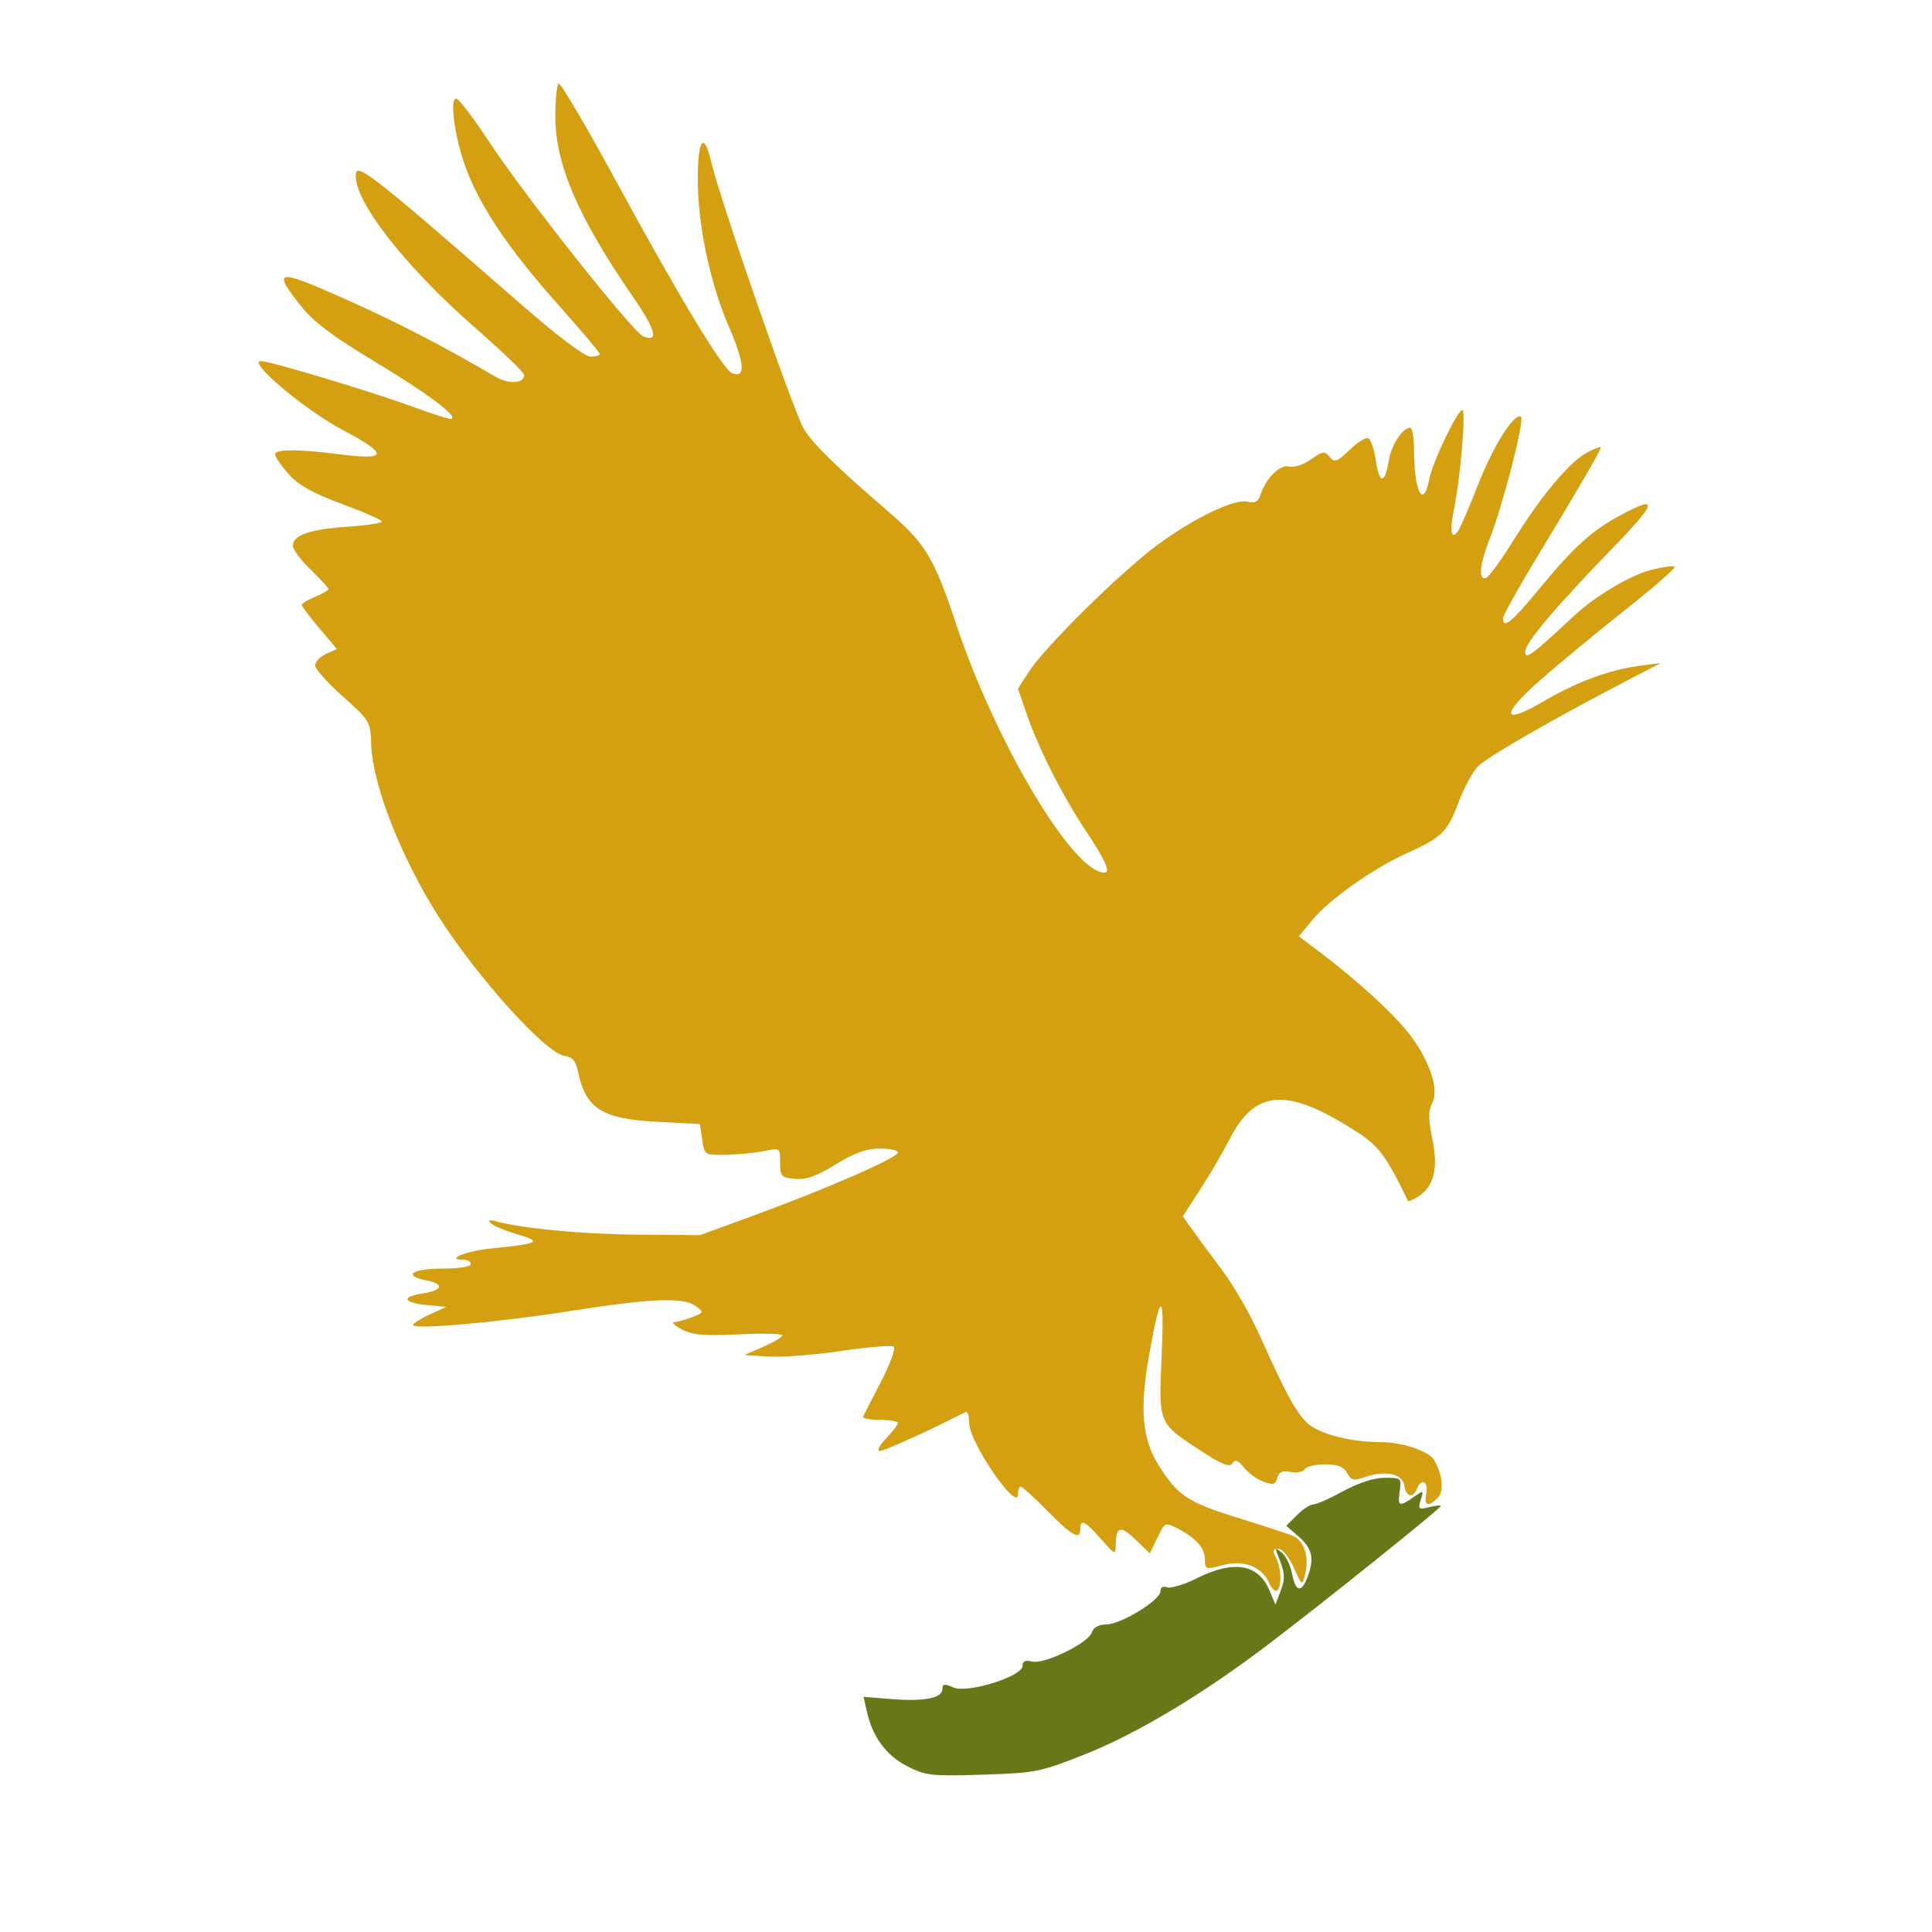 <?xml version="1.0" encoding="UTF-8" standalone="no"?>
<!-- Created with Inkscape (http://www.inkscape.org/) -->

<svg
   xmlns:dc="http://purl.org/dc/elements/1.1/"
   xmlns:cc="http://creativecommons.org/ns#"
   xmlns:rdf="http://www.w3.org/1999/02/22-rdf-syntax-ns#"
   xmlns:svg="http://www.w3.org/2000/svg"
   xmlns="http://www.w3.org/2000/svg"
   xmlns:sodipodi="http://sodipodi.sourceforge.net/DTD/sodipodi-0.dtd"
   xmlns:inkscape="http://www.inkscape.org/namespaces/inkscape"
   width="400"
   height="400"
   viewBox="0 0 400 400"
   id="svg2"
   version="1.1"
   inkscape:version="0.92.2 (5c3e80d, 2017-08-06)"
   sodipodi:docname="marie.svg">
  <defs
     id="defs4">
    <clipPath
       clipPathUnits="userSpaceOnUse"
       id="clipPath4171">
      <rect
         style="opacity:1;fill:#ffffff;fill-opacity:0.992;fill-rule:evenodd;stroke:none;stroke-width:3;stroke-linecap:round;stroke-linejoin:miter;stroke-miterlimit:4;stroke-dasharray:none;stroke-dashoffset:0;stroke-opacity:1"
         id="rect4173"
         width="191.429"
         height="174.286"
         x="95.714"
         y="662.362" />
    </clipPath>
  </defs>
  <sodipodi:namedview
     id="base"
     pagecolor="#ffffff"
     bordercolor="#666666"
     borderopacity="1.0"
     inkscape:pageopacity="0.0"
     inkscape:pageshadow="2"
     inkscape:zoom="1.4"
     inkscape:cx="311.15809"
     inkscape:cy="162.90161"
     inkscape:document-units="px"
     inkscape:current-layer="layer1"
     showgrid="false"
     inkscape:window-width="1920"
     inkscape:window-height="1001"
     inkscape:window-x="-9"
     inkscape:window-y="-9"
     inkscape:window-maximized="1"
     units="px" />
  <g
     inkscape:label="Calque 1"
     inkscape:groupmode="layer"
     id="layer1"
     transform="translate(0,-652.362)">
    <path
       style="opacity:1;fill:#000000;fill-opacity:0;fill-rule:evenodd;stroke:none;stroke-width:3;stroke-linecap:round;stroke-linejoin:miter;stroke-miterlimit:4;stroke-dasharray:none;stroke-dashoffset:0;stroke-opacity:1"
       d="m 163.349,889.743 c -1.135,-2.556 -3.927,-3.648 -7.137,-2.791 -2.662,0.711 -2.786,0.674 -2.786,-0.828 0,-1.8 -1.32,-3.311 -4.185,-4.793 -1.974,-1.021 -2.009,-1.005 -3.155,1.397 l -1.158,2.429 -2.145,-2.079 c -2.33,-2.259 -3.069,-2.108 -3.113,0.633 -0.028,1.751 -0.057,1.741 -2.303,-0.801 -2.471,-2.796 -3.159,-3.132 -3.159,-1.544 0,1.804 -1.248,1.127 -5.059,-2.746 -2.043,-2.076 -3.903,-3.775 -4.133,-3.775 -0.23,0 -0.429,0.541 -0.442,1.201 -0.058,2.839 -7.525,-8.077 -7.525,-11.002 0,-1.09 -0.232,-1.863 -0.515,-1.718 -5.356,2.742 -12.59,6.028 -13.271,6.028 -0.495,0 -0.072,-0.849 0.959,-1.925 1.014,-1.059 1.844,-2.14 1.844,-2.402 0,-0.262 -1.261,-0.477 -2.803,-0.477 -1.541,0 -2.697,-0.232 -2.568,-0.515 0.129,-0.283 1.386,-2.738 2.794,-5.456 1.426,-2.754 2.269,-5.121 1.904,-5.346 -0.36,-0.223 -4.018,0.088 -8.128,0.691 -4.11,0.603 -9.139,0.987 -11.176,0.855 l -3.703,-0.241 2.917,-1.275 c 1.604,-0.701 2.917,-1.49 2.917,-1.753 0,-0.263 -3.034,-0.332 -6.742,-0.153 -5.314,0.256 -7.167,0.094 -8.751,-0.763 -1.105,-0.598 -1.644,-1.1 -1.196,-1.115 0.447,-0.015 1.683,-0.359 2.746,-0.765 1.864,-0.711 1.885,-0.772 0.6,-1.716 -1.91,-1.403 -6.743,-1.215 -19.259,0.747 -11.324,1.775 -24.366,2.933 -24.366,2.162 0,-0.24 1.158,-0.968 2.574,-1.617 l 2.574,-1.18 -2.746,-0.247 c -3.841,-0.346 -4.387,-1.255 -1.072,-1.785 3.289,-0.526 3.623,-1.464 0.729,-2.043 -3.676,-0.735 -2.245,-1.819 2.402,-1.819 2.517,0 4.461,-0.299 4.461,-0.686 0,-0.378 -0.525,-0.686 -1.167,-0.686 -2.839,0 0.497,-1.357 4.265,-1.734 7.471,-0.748 8.003,-1.031 4.109,-2.176 -1.888,-0.555 -3.741,-1.327 -4.118,-1.715 -0.466,-0.479 -0.246,-0.584 0.686,-0.327 4.086,1.127 13.48,2.018 21.964,2.084 l 9.609,0.074 8.613,-3.15 c 10.969,-4.012 21.931,-8.812 21.931,-9.603 0,-0.336 -1.266,-0.612 -2.814,-0.612 -2.027,0 -3.924,0.685 -6.786,2.452 -2.93,1.808 -4.578,2.394 -6.281,2.231 -2.119,-0.203 -2.308,-0.41 -2.298,-2.515 0.01,-2.264 -0.021,-2.288 -2.402,-1.784 -1.327,0.281 -3.957,0.541 -5.845,0.578 -3.415,0.068 -3.434,0.057 -3.775,-2.334 l -0.343,-2.402 -6.556,-0.343 c -8.623,-0.451 -11.095,-2.039 -12.292,-7.893 -0.307,-1.499 -0.87,-2.124 -2.074,-2.296 -2.899,-0.415 -13.456,-12.112 -19.447,-21.546 -5.752,-9.058 -10.161,-20.33 -10.351,-26.462 -0.109,-3.538 -0.221,-3.726 -4.382,-7.433 -2.348,-2.092 -4.27,-4.249 -4.27,-4.793 0,-0.544 0.755,-1.334 1.678,-1.754 l 1.678,-0.765 -2.708,-3.211 c -1.489,-1.766 -2.708,-3.386 -2.708,-3.599 0,-0.213 0.927,-0.771 2.059,-1.24 1.133,-0.469 2.059,-1.006 2.059,-1.193 0,-0.187 -1.235,-1.539 -2.746,-3.005 -1.51,-1.465 -2.746,-3.117 -2.746,-3.671 0,-1.636 2.575,-2.545 8.324,-2.939 2.972,-0.204 5.404,-0.566 5.404,-0.806 0,-0.24 -2.778,-1.465 -6.173,-2.723 -4.515,-1.673 -6.727,-2.919 -8.237,-4.638 -1.135,-1.293 -2.064,-2.649 -2.064,-3.013 0,-0.815 3.613,-0.815 9.928,-0.002 7.51,0.967 7.642,0.011 0.516,-3.746 -5.8,-3.058 -14.799,-10.642 -12.627,-10.642 1.348,0 16.683,4.6 22.903,6.87 3.094,1.129 5.929,2.053 6.3,2.053 1.733,0 -3.242,-3.791 -11.399,-8.687 -6.611,-3.968 -9.664,-6.257 -11.609,-8.706 -4.487,-5.647 -3.779,-5.8 6.238,-1.347 8.457,3.759 15.143,7.203 23.782,12.249 2.045,1.194 4.405,1.038 4.405,-0.291 0,-0.356 -3.413,-3.636 -7.584,-7.288 -11.07,-9.693 -18.95,-19.9 -18.374,-23.801 0.234,-1.586 3.224,0.784 25.471,20.196 5.566,4.856 9.822,8.065 10.699,8.065 0.801,0 1.456,-0.178 1.456,-0.396 0,-0.218 -2.802,-3.538 -6.226,-7.379 -7.349,-8.241 -11.732,-14.599 -14.127,-20.494 -1.878,-4.621 -2.955,-11.541 -1.797,-11.541 0.381,0 2.715,3.08 5.187,6.844 5.276,8.032 22.094,29.249 23.661,29.851 2.451,0.941 1.951,-0.962 -1.618,-6.151 -8.462,-12.304 -11.944,-20.399 -11.944,-27.773 0,-2.612 0.232,-4.891 0.515,-5.066 0.283,-0.175 4.221,6.502 8.751,14.836 9.76,17.957 16.598,29.288 18,29.826 2.141,0.822 1.965,-1.48 -0.562,-7.341 -2.862,-6.639 -4.741,-15.649 -4.728,-22.671 0.011,-6.126 0.95,-7.336 2.053,-2.647 1.411,5.999 12.811,38.844 14.342,41.321 1.427,2.31 5.203,5.995 13.022,12.709 5.693,4.889 7.035,7.114 10.41,17.255 6.126,18.409 18.068,38.437 22.92,38.437 0.983,0 0.141,-1.904 -2.798,-6.324 -3.716,-5.59 -7.358,-12.78 -9.231,-18.225 l -1.324,-3.848 1.819,-2.79 c 2.418,-3.708 13.89,-15.022 19.473,-19.202 5.627,-4.215 12.112,-7.355 14.138,-6.846 1.117,0.28 1.635,0.017 1.956,-0.993 0.823,-2.593 3.051,-4.81 4.463,-4.441 0.75,0.196 2.226,-0.281 3.355,-1.085 1.792,-1.276 2.113,-1.319 2.888,-0.385 0.765,0.922 1.146,0.785 3.107,-1.115 1.229,-1.191 2.534,-1.98 2.901,-1.754 0.367,0.227 0.876,1.812 1.133,3.522 0.537,3.581 1.385,3.55 1.972,-0.073 0.393,-2.423 2.128,-5.079 3.317,-5.079 0.319,0 0.584,1.622 0.589,3.603 0.016,6.289 1.464,8.998 2.333,4.366 0.491,-2.619 4.362,-10.715 5.123,-10.715 0.586,0 -0.313,10.572 -1.307,15.372 -0.72,3.474 -0.385,4.903 0.736,3.14 0.353,-0.555 1.696,-3.693 2.983,-6.972 2.363,-6.017 5.59,-11.132 6.621,-10.495 0.629,0.389 -2.762,13.612 -4.846,18.9 -1.527,3.875 -1.757,6.385 -0.547,5.982 0.445,-0.148 2.388,-2.814 4.317,-5.924 4.257,-6.863 8.673,-12.1 11.387,-13.503 1.11,-0.574 2.018,-0.898 2.018,-0.719 0,0.431 -3.885,7.105 -10.061,17.283 -2.772,4.568 -5.04,8.661 -5.04,9.095 0,1.687 1.354,0.589 5.57,-4.521 5.387,-6.528 7.991,-8.9 12.444,-11.334 5.946,-3.25 5.8,-2.12 -0.576,4.461 -9.461,9.766 -14.007,15.136 -14.007,16.547 0,1.29 1.003,0.551 7.55,-5.566 3.245,-3.031 8.702,-6.273 11.925,-7.085 1.775,-0.447 3.384,-0.657 3.574,-0.467 0.19,0.19 -3.296,3.231 -7.748,6.757 -4.452,3.526 -10.346,8.401 -13.098,10.833 -6.083,5.376 -5.764,6.93 0.649,3.158 5.061,-2.977 10.153,-4.86 14.797,-5.472 l 3.287,-0.433 -4.666,2.421 c -11.906,6.179 -22.253,12.13 -23.606,13.579 -0.818,0.875 -2.133,3.325 -2.923,5.444 -1.715,4.6 -2.591,5.469 -7.947,7.882 -5.264,2.372 -12.002,7.126 -14.646,10.333 l -2.07,2.511 3.219,2.425 c 6.008,4.526 11.808,9.888 14.136,13.068 2.995,4.091 4.292,8.25 3.206,10.278 -0.6,1.121 -0.59,2.451 0.041,5.505 0.942,4.56 0.239,7.353 -2.239,8.901 -0.781,0.488 -1.467,0.788 -1.524,0.667 -3.278,-6.857 -4.473,-8.475 -7.891,-10.678 -10.775,-6.945 -15.701,-6.636 -19.69,1.236 -0.931,1.837 -2.922,5.242 -4.425,7.567 l -2.732,4.228 1.522,2.146 c 0.837,1.18 2.916,3.999 4.619,6.264 1.703,2.265 4.275,6.744 5.716,9.952 3.993,8.895 5.472,11.645 7.209,13.399 1.74,1.758 6.665,3.074 11.506,3.074 3.212,0 7.325,1.361 8.151,2.698 1.336,2.162 1.622,4.878 0.619,5.881 -1.51,1.51 -2.159,1.261 -1.787,-0.686 0.408,-2.134 -0.549,-2.222 -1.869,-0.172 l -0.994,1.544 -0.375,-2.059 c -0.298,-1.636 -0.773,-2.105 -2.308,-2.281 -1.063,-0.122 -2.836,0.093 -3.939,0.478 -1.706,0.595 -2.114,0.499 -2.721,-0.636 -0.521,-0.973 -1.442,-1.336 -3.396,-1.336 -1.474,0 -2.89,0.338 -3.145,0.751 -0.255,0.413 -1.238,0.603 -2.185,0.422 -1.259,-0.241 -1.808,0.006 -2.047,0.922 -0.273,1.045 -0.627,1.139 -2.146,0.572 -1,-0.373 -2.357,-1.358 -3.015,-2.188 -0.901,-1.137 -1.336,-1.295 -1.764,-0.64 -0.426,0.653 -1.582,0.209 -4.638,-1.783 -6.859,-4.469 -6.743,-4.196 -6.279,-14.699 0.451,-10.197 -0.143,-10.288 -1.921,-0.293 -1.491,8.379 -1.104,12.988 1.43,17.029 2.957,4.716 4.498,5.75 12.071,8.101 3.905,1.212 7.787,2.479 8.626,2.816 1.766,0.708 2.602,3.28 1.933,5.945 -0.462,1.84 -0.476,1.832 -1.757,-1.03 -0.73,-1.631 -1.764,-2.884 -2.379,-2.884 -0.862,0 -0.94,0.275 -0.377,1.328 0.84,1.57 0.94,4.627 0.166,5.105 -0.299,0.185 -0.84,-0.33 -1.201,-1.144 z"
       id="path4175"
       inkscape:connector-curvature="0" />
    <g
       id="g4183"
       transform="matrix(1.342,0,0,1.342,43.57,-213.894)">
      <path
         inkscape:connector-curvature="0"
         id="path4177"
         d="m 107.454,917.963 c -3.219,-1.668 -5.3,-4.494 -6.179,-8.395 l -0.517,-2.291 4.311,0.346 c 5.055,0.406 7.861,-0.146 7.861,-1.547 0,-0.808 0.318,-0.857 1.647,-0.251 2.142,0.976 10.708,-1.678 10.708,-3.318 0,-0.734 0.439,-0.939 1.448,-0.675 1.861,0.487 8.715,-2.838 9.236,-4.479 0.246,-0.775 1.072,-1.235 2.232,-1.243 2.273,-0.016 8.362,-3.74 8.362,-5.115 0,-0.607 0.404,-0.852 1.016,-0.617 0.559,0.214 2.627,-0.413 4.596,-1.394 5.71,-2.846 9.478,-2.216 11.207,1.873 l 0.92,2.177 0.78,-2.039 c 0.767,-2.004 0.714,-2.777 -0.381,-5.511 -0.486,-1.214 -0.417,-1.265 0.59,-0.446 0.627,0.51 1.337,1.977 1.578,3.26 0.521,2.776 1.439,2.999 2.361,0.573 1.099,-2.89 0.778,-4.445 -1.292,-6.261 l -1.961,-1.721 1.649,-1.649 c 0.907,-0.907 2.049,-1.649 2.538,-1.649 0.489,0 2.56,-0.921 4.602,-2.047 2.291,-1.263 4.729,-2.051 6.365,-2.059 2.558,-0.012 2.641,0.06 2.35,2.047 -0.347,2.366 -0.08,2.484 2.128,0.938 1.552,-1.087 1.586,-1.073 1.106,0.437 -0.447,1.41 -0.324,1.515 1.297,1.108 0.986,-0.247 1.792,-0.322 1.792,-0.166 0,0.362 -17.429,14.346 -26.426,21.203 -10.182,7.76 -20.377,13.882 -28.485,17.103 -6.852,2.722 -7.63,2.877 -15.787,3.133 -7.923,0.249 -8.815,0.147 -11.653,-1.323 z"
         style="opacity:1;fill:#687718;fill-opacity:1;fill-rule:evenodd;stroke:none;stroke-width:3;stroke-linecap:round;stroke-linejoin:miter;stroke-miterlimit:4;stroke-dasharray:none;stroke-dashoffset:0;stroke-opacity:1" />
      <path
         inkscape:connector-curvature="0"
         id="path4179"
         d="m 163.349,889.743 c -1.135,-2.556 -3.927,-3.648 -7.137,-2.791 -2.662,0.711 -2.786,0.674 -2.786,-0.828 0,-1.8 -1.32,-3.311 -4.185,-4.793 -1.974,-1.021 -2.009,-1.005 -3.155,1.397 l -1.158,2.429 -2.145,-2.079 c -2.33,-2.259 -3.069,-2.108 -3.113,0.633 -0.028,1.751 -0.057,1.741 -2.303,-0.801 -2.471,-2.796 -3.159,-3.132 -3.159,-1.544 0,1.804 -1.248,1.127 -5.059,-2.746 -2.043,-2.076 -3.903,-3.775 -4.133,-3.775 -0.23,0 -0.429,0.541 -0.442,1.201 -0.058,2.839 -7.525,-8.077 -7.525,-11.002 0,-1.09 -0.232,-1.863 -0.515,-1.718 -5.356,2.742 -12.59,6.028 -13.271,6.028 -0.495,0 -0.072,-0.849 0.959,-1.925 1.014,-1.059 1.844,-2.14 1.844,-2.402 0,-0.262 -1.261,-0.477 -2.803,-0.477 -1.541,0 -2.697,-0.232 -2.568,-0.515 0.129,-0.283 1.386,-2.738 2.794,-5.456 1.426,-2.754 2.269,-5.121 1.904,-5.346 -0.36,-0.223 -4.018,0.088 -8.128,0.691 -4.11,0.603 -9.139,0.987 -11.176,0.855 l -3.703,-0.241 2.917,-1.275 c 1.604,-0.701 2.917,-1.49 2.917,-1.753 0,-0.263 -3.034,-0.332 -6.742,-0.153 -5.314,0.256 -7.167,0.094 -8.751,-0.763 -1.105,-0.598 -1.644,-1.1 -1.196,-1.115 0.447,-0.015 1.683,-0.359 2.746,-0.765 1.864,-0.711 1.885,-0.772 0.6,-1.716 -1.91,-1.403 -6.743,-1.215 -19.259,0.747 -11.324,1.775 -24.366,2.933 -24.366,2.162 0,-0.24 1.158,-0.968 2.574,-1.617 l 2.574,-1.18 -2.746,-0.247 c -3.841,-0.346 -4.387,-1.255 -1.072,-1.785 3.289,-0.526 3.623,-1.464 0.729,-2.043 -3.676,-0.735 -2.245,-1.819 2.402,-1.819 2.517,0 4.461,-0.299 4.461,-0.686 0,-0.378 -0.525,-0.686 -1.167,-0.686 -2.839,0 0.497,-1.357 4.265,-1.734 7.471,-0.748 8.003,-1.031 4.109,-2.176 -1.888,-0.555 -3.741,-1.327 -4.118,-1.715 -0.466,-0.479 -0.246,-0.584 0.686,-0.327 4.086,1.127 13.48,2.018 21.964,2.084 l 9.609,0.074 8.613,-3.15 c 10.969,-4.012 21.931,-8.812 21.931,-9.603 0,-0.336 -1.266,-0.612 -2.814,-0.612 -2.027,0 -3.924,0.685 -6.786,2.452 -2.93,1.808 -4.578,2.394 -6.281,2.231 -2.119,-0.203 -2.308,-0.41 -2.298,-2.515 0.01,-2.264 -0.021,-2.288 -2.402,-1.784 -1.327,0.281 -3.957,0.541 -5.845,0.578 -3.415,0.068 -3.434,0.057 -3.775,-2.334 l -0.343,-2.402 -6.556,-0.343 c -8.623,-0.451 -11.095,-2.039 -12.292,-7.893 -0.307,-1.499 -0.87,-2.124 -2.074,-2.296 -2.899,-0.415 -13.456,-12.112 -19.447,-21.546 -5.752,-9.058 -10.161,-20.33 -10.351,-26.462 -0.109,-3.538 -0.221,-3.726 -4.382,-7.433 -2.348,-2.092 -4.27,-4.249 -4.27,-4.793 0,-0.544 0.755,-1.334 1.678,-1.754 l 1.678,-0.765 -2.708,-3.211 c -1.489,-1.766 -2.708,-3.386 -2.708,-3.599 0,-0.213 0.927,-0.771 2.059,-1.24 1.133,-0.469 2.059,-1.006 2.059,-1.193 0,-0.187 -1.235,-1.539 -2.746,-3.005 -1.51,-1.465 -2.746,-3.117 -2.746,-3.671 0,-1.636 2.575,-2.545 8.324,-2.939 2.972,-0.204 5.404,-0.566 5.404,-0.806 0,-0.24 -2.778,-1.465 -6.173,-2.723 -4.515,-1.673 -6.727,-2.919 -8.237,-4.638 -1.135,-1.293 -2.064,-2.649 -2.064,-3.013 0,-0.815 3.613,-0.815 9.928,-0.002 7.51,0.967 7.642,0.011 0.516,-3.746 -5.8,-3.058 -14.799,-10.642 -12.627,-10.642 1.348,0 16.683,4.6 22.903,6.87 3.094,1.129 5.929,2.053 6.3,2.053 1.733,0 -3.242,-3.791 -11.399,-8.687 -6.611,-3.968 -9.664,-6.257 -11.609,-8.706 -4.487,-5.647 -3.779,-5.8 6.238,-1.347 8.457,3.759 15.143,7.203 23.782,12.249 2.045,1.194 4.405,1.038 4.405,-0.291 0,-0.356 -3.413,-3.636 -7.584,-7.288 -11.07,-9.693 -18.95,-19.9 -18.374,-23.801 0.234,-1.586 3.224,0.784 25.471,20.196 5.566,4.856 9.822,8.065 10.699,8.065 0.801,0 1.456,-0.178 1.456,-0.396 0,-0.218 -2.802,-3.538 -6.226,-7.379 -7.349,-8.241 -11.732,-14.599 -14.127,-20.494 -1.878,-4.621 -2.955,-11.541 -1.797,-11.541 0.381,0 2.715,3.08 5.187,6.844 5.276,8.032 22.094,29.249 23.661,29.851 2.451,0.941 1.951,-0.962 -1.618,-6.151 -8.462,-12.304 -11.944,-20.399 -11.944,-27.773 0,-2.612 0.232,-4.891 0.515,-5.066 0.283,-0.175 4.221,6.502 8.751,14.836 9.76,17.957 16.598,29.288 18,29.826 2.141,0.822 1.965,-1.48 -0.562,-7.341 -2.862,-6.639 -4.741,-15.649 -4.728,-22.671 0.011,-6.126 0.95,-7.336 2.053,-2.647 1.411,5.999 12.811,38.844 14.342,41.321 1.427,2.31 5.203,5.995 13.022,12.709 5.693,4.889 7.035,7.114 10.41,17.255 6.126,18.409 18.068,38.437 22.92,38.437 0.983,0 0.141,-1.904 -2.798,-6.324 -3.716,-5.59 -7.358,-12.78 -9.231,-18.225 l -1.324,-3.848 1.819,-2.79 c 2.418,-3.708 13.89,-15.022 19.473,-19.202 5.627,-4.215 12.112,-7.355 14.138,-6.846 1.117,0.28 1.635,0.017 1.956,-0.993 0.823,-2.593 3.051,-4.81 4.463,-4.441 0.75,0.196 2.226,-0.281 3.355,-1.085 1.792,-1.276 2.113,-1.319 2.888,-0.385 0.765,0.922 1.146,0.785 3.107,-1.115 1.229,-1.191 2.534,-1.98 2.901,-1.754 0.367,0.227 0.876,1.812 1.133,3.522 0.537,3.581 1.385,3.55 1.972,-0.073 0.393,-2.423 2.128,-5.079 3.317,-5.079 0.319,0 0.584,1.622 0.589,3.603 0.016,6.289 1.464,8.998 2.333,4.366 0.491,-2.619 4.362,-10.715 5.123,-10.715 0.586,0 -0.313,10.572 -1.307,15.372 -0.72,3.474 -0.385,4.903 0.736,3.14 0.353,-0.555 1.696,-3.693 2.983,-6.972 2.363,-6.017 5.59,-11.132 6.621,-10.495 0.629,0.389 -2.762,13.612 -4.846,18.9 -1.527,3.875 -1.757,6.385 -0.547,5.982 0.445,-0.148 2.388,-2.814 4.317,-5.924 4.257,-6.863 8.673,-12.1 11.387,-13.503 1.11,-0.574 2.018,-0.898 2.018,-0.719 0,0.431 -3.885,7.105 -10.061,17.283 -2.772,4.568 -5.04,8.661 -5.04,9.095 0,1.687 1.354,0.589 5.57,-4.521 5.387,-6.528 7.991,-8.9 12.444,-11.334 5.946,-3.25 5.8,-2.12 -0.576,4.461 -9.461,9.766 -14.007,15.136 -14.007,16.547 0,1.29 1.003,0.551 7.55,-5.566 3.245,-3.031 8.702,-6.273 11.925,-7.085 1.775,-0.447 3.384,-0.657 3.574,-0.467 0.19,0.19 -3.296,3.231 -7.748,6.757 -4.452,3.526 -10.346,8.401 -13.098,10.833 -6.083,5.376 -5.764,6.93 0.649,3.158 5.061,-2.977 10.153,-4.86 14.797,-5.472 l 3.287,-0.433 -4.666,2.421 c -11.906,6.179 -22.253,12.13 -23.606,13.579 -0.818,0.875 -2.133,3.325 -2.923,5.444 -1.715,4.6 -2.591,5.469 -7.947,7.882 -5.264,2.372 -12.002,7.126 -14.646,10.333 l -2.07,2.511 3.219,2.425 c 6.008,4.526 11.808,9.888 14.136,13.068 2.995,4.091 4.292,8.25 3.206,10.278 -0.6,1.121 -0.59,2.451 0.041,5.505 0.942,4.56 0.239,7.353 -2.239,8.901 -0.781,0.488 -1.467,0.788 -1.524,0.667 -3.278,-6.857 -4.473,-8.475 -7.891,-10.678 -10.775,-6.945 -15.701,-6.636 -19.69,1.236 -0.931,1.837 -2.922,5.242 -4.425,7.567 l -2.732,4.228 1.522,2.146 c 0.837,1.18 2.916,3.999 4.619,6.264 1.703,2.265 4.275,6.744 5.716,9.952 3.993,8.895 5.472,11.645 7.209,13.399 1.74,1.758 6.665,3.074 11.506,3.074 3.212,0 7.325,1.361 8.151,2.698 1.336,2.162 1.622,4.878 0.619,5.881 -1.51,1.51 -2.159,1.261 -1.787,-0.686 0.353,-1.845 -0.8,-2.389 -1.453,-0.686 -0.589,1.535 -1.685,1.244 -1.935,-0.515 -0.258,-1.819 -2.946,-2.387 -6.098,-1.289 -1.706,0.595 -2.114,0.499 -2.721,-0.636 -0.521,-0.973 -1.442,-1.336 -3.396,-1.336 -1.474,0 -2.89,0.338 -3.145,0.751 -0.255,0.413 -1.238,0.603 -2.185,0.422 -1.259,-0.241 -1.808,0.006 -2.047,0.922 -0.273,1.045 -0.627,1.139 -2.146,0.572 -1,-0.373 -2.357,-1.358 -3.015,-2.188 -0.901,-1.137 -1.336,-1.295 -1.764,-0.64 -0.426,0.653 -1.582,0.209 -4.638,-1.783 -6.859,-4.469 -6.743,-4.196 -6.279,-14.699 0.451,-10.197 -0.143,-10.288 -1.921,-0.293 -1.491,8.379 -1.104,12.988 1.43,17.029 2.957,4.716 4.498,5.75 12.071,8.101 3.905,1.212 7.787,2.479 8.626,2.816 1.766,0.708 2.602,3.28 1.933,5.945 -0.462,1.84 -0.476,1.832 -1.757,-1.03 -0.73,-1.631 -1.764,-2.884 -2.379,-2.884 -0.862,0 -0.94,0.275 -0.377,1.328 0.84,1.57 0.94,4.627 0.166,5.105 -0.299,0.185 -0.84,-0.33 -1.201,-1.144 z"
         style="opacity:1;fill:#d49f11;fill-opacity:1;fill-rule:evenodd;stroke:none;stroke-width:3;stroke-linecap:round;stroke-linejoin:miter;stroke-miterlimit:4;stroke-dasharray:none;stroke-dashoffset:0;stroke-opacity:1" />
    </g>
  </g>
</svg>
